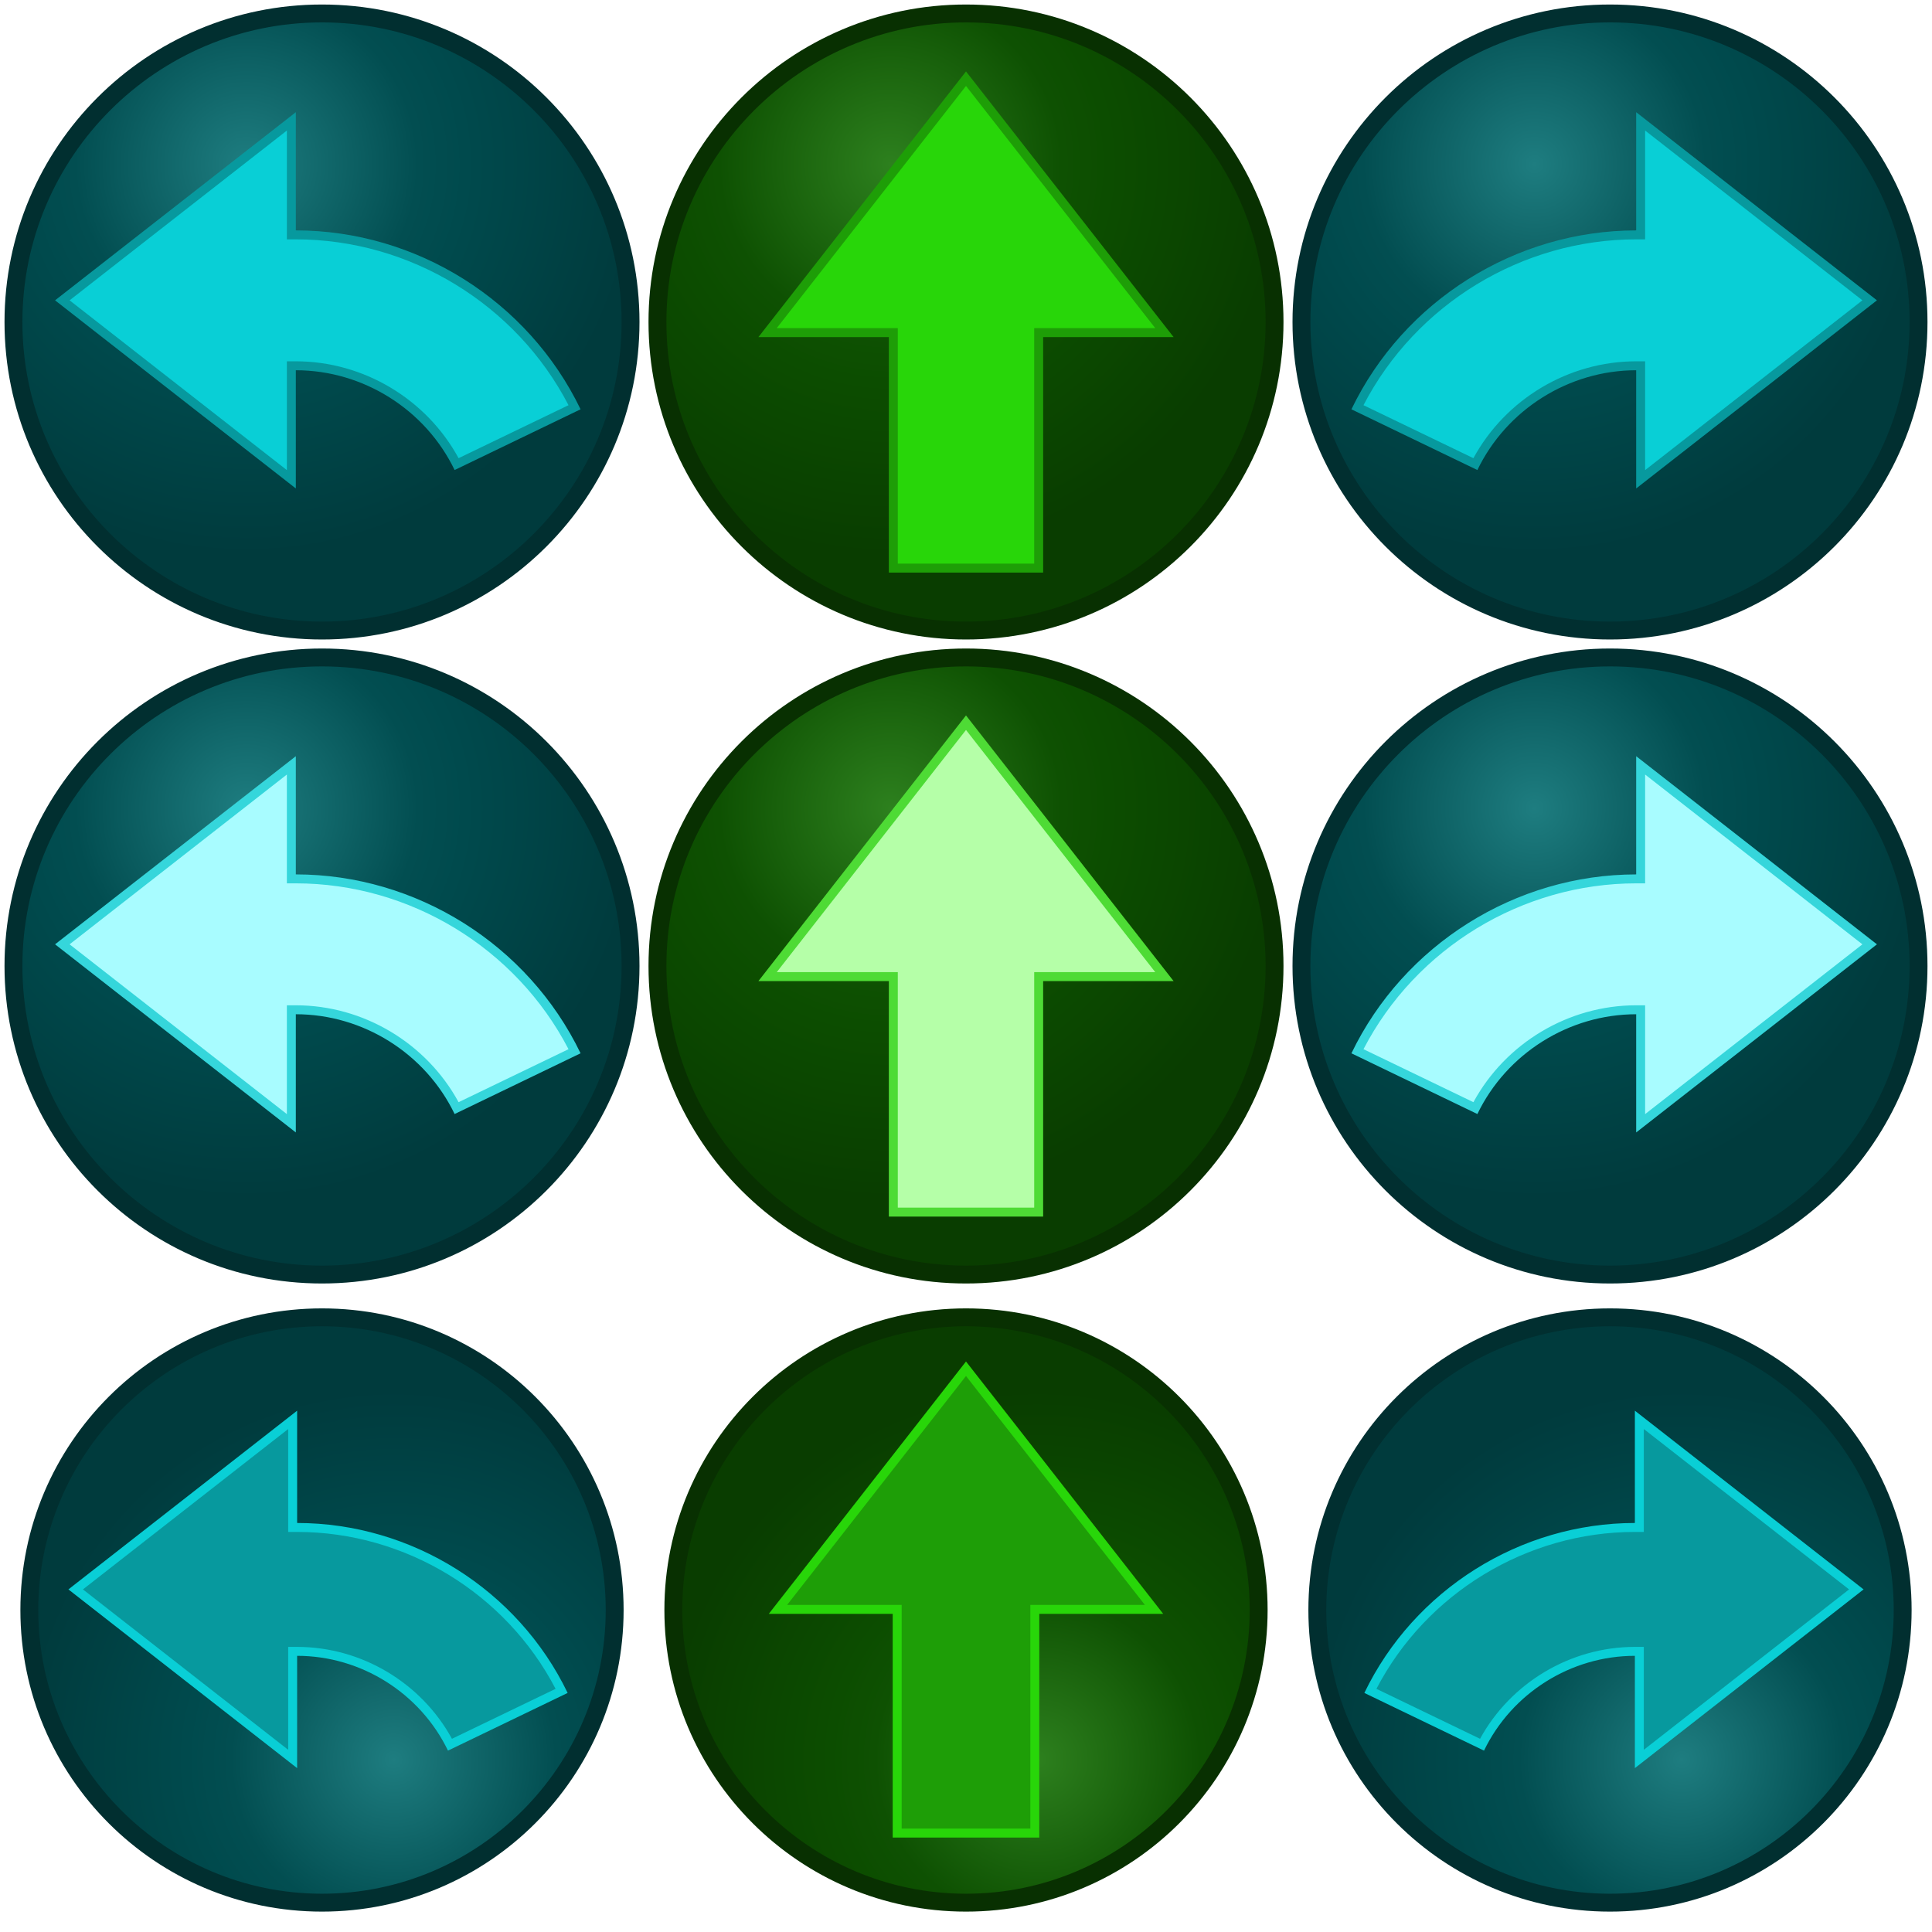 <?xml version="1.0" encoding="utf-8"?>
<!-- Generator: Adobe Illustrator 26.3.1, SVG Export Plug-In . SVG Version: 6.00 Build 0)  -->
<svg version="1.1" xmlns="http://www.w3.org/2000/svg" xmlns:xlink="http://www.w3.org/1999/xlink" x="0px" y="0px" width="432px"
	 height="432px" viewBox="0 0 432 432" style="enable-background:new 0 0 432 432;" xml:space="preserve">
<style type="text/css">
	.st0{display:none;}
	.st1{display:inline;fill:#403D32;}
	.st2{fill:#6B451A;}
	.st3{fill:#33210D;}
	.st4{fill:#BF1818;}
	.st5{fill:#5E0C0C;}
	.st6{fill:#D68B8B;}
	.st7{fill:#961313;}
	.st8{fill:#E87E09;}
	.st9{fill:#945106;}
	.st10{fill:#FFCC00;}
	.st11{fill:#9E8328;}
	.st12{fill:#40A128;}
	.st13{fill:#235715;}
	.st14{fill:#368ADB;}
	.st15{fill:#215487;}
	.st16{fill:#9540C7;}
	.st17{fill:#602187;}
	.st18{fill:#AEB9D4;}
	.st19{fill:#4D535E;}
	.st20{fill:#73C420;}
	.st21{fill:#4A7D13;}
	.st22{opacity:0.5;fill:#4A7D13;}
	.st23{fill:#FFCC00;stroke:#9E8328;stroke-width:5;stroke-linejoin:round;stroke-miterlimit:10;}
	.st24{fill:none;stroke:#4A7D13;stroke-width:3;stroke-linecap:round;stroke-miterlimit:10;}
	.st25{opacity:0.5;fill:#FFFFFF;}
	.st26{fill:#A36A27;stroke:#70491C;stroke-width:5;stroke-miterlimit:10;}
	.st27{fill:none;stroke:#805220;stroke-width:3;stroke-linecap:round;stroke-miterlimit:10;}
	.st28{fill:#E09236;}
	.st29{opacity:0.5;fill:#634019;}
	.st30{fill:#4D2E10;stroke:#301800;stroke-width:5;stroke-linejoin:round;stroke-miterlimit:10;}
	.st31{fill:none;stroke:#301800;stroke-width:3;stroke-linecap:round;stroke-miterlimit:10;}
	.st32{opacity:0.3;fill:#33210D;}
	.st33{fill:#A66B28;stroke:#7A4711;stroke-width:4;stroke-linecap:round;stroke-linejoin:round;stroke-miterlimit:10;}
	.st34{opacity:0.3;fill:#FFFF99;}
	.st35{fill:#A12727;stroke:#5E0C0C;stroke-width:5;stroke-linecap:round;stroke-linejoin:round;stroke-miterlimit:10;}
	.st36{fill:#C93838;}
	.st37{fill:#C93838;stroke:#802020;stroke-width:5;stroke-linejoin:round;stroke-miterlimit:10;}
	.st38{fill:none;stroke:#801010;stroke-width:5;stroke-linecap:round;stroke-linejoin:round;stroke-miterlimit:10;}
	.st39{fill:#CC1B1B;}
	.st40{opacity:0.5;}
	.st41{fill:#7A1010;}
	.st42{fill:none;stroke:#801111;stroke-width:2;stroke-linecap:round;stroke-linejoin:round;stroke-miterlimit:10;}
	.st43{opacity:0.25;fill:#FFFFFF;}
	.st44{opacity:0.5;fill:#A10000;}
	.st45{opacity:0.4;}
	.st46{fill:#FFFFFF;}
	.st47{fill:#A12727;}
	.st48{fill:#A12727;stroke:#751D1D;stroke-width:5;stroke-linejoin:round;stroke-miterlimit:10;}
	.st49{fill:none;stroke:#5E0C0C;stroke-width:5;stroke-linecap:round;stroke-linejoin:round;stroke-miterlimit:10;}
	.st50{opacity:0.1;fill:#FFFFFF;}
	.st51{opacity:0.4;fill:#5E0C0C;}
	.st52{fill:none;}
	.st53{fill:none;stroke:#700F0F;stroke-width:2;stroke-linecap:round;stroke-linejoin:round;stroke-miterlimit:10;}
	.st54{opacity:0.15;fill:#FFFFFF;}
	.st55{opacity:0.3;}
	.st56{fill:#FFE51F;}
	.st57{fill:#F7F3E1;}
	.st58{fill:#FF9500;}
	.st59{fill:none;stroke:#EBC688;stroke-width:4;stroke-miterlimit:10;}
	.st60{fill:none;stroke:#EBA800;stroke-width:5;stroke-miterlimit:10;}
	.st61{fill:none;stroke:#A36D33;stroke-width:5;stroke-miterlimit:10;}
	.st62{opacity:0.3;fill:#BD6708;}
	.st63{opacity:0.15;fill:none;stroke:#A36D33;stroke-width:3;stroke-linecap:round;stroke-miterlimit:10;}
	.st64{fill:#FF8D00;stroke:#945106;stroke-width:5;stroke-miterlimit:10;}
	.st65{fill:#5DB347;}
	.st66{fill:#5DB347;stroke:#3E7830;stroke-width:5;stroke-linecap:round;stroke-miterlimit:10;}
	.st67{opacity:0.3;fill:#FFFFFF;}
	.st68{opacity:0.3;fill:#945106;}
	.st69{fill:none;stroke:#945106;stroke-width:4;stroke-linecap:round;stroke-linejoin:round;stroke-miterlimit:10;}
	.st70{opacity:0.4;fill:#3E7830;}
	.st71{fill:#A991B8;}
	.st72{opacity:0.4;fill:#68288F;}
	.st73{fill:none;stroke:#64248C;stroke-width:5;stroke-miterlimit:10;}
	.st74{fill:url(#);}
	.st75{fill:#DDDFE6;stroke:#4D535E;stroke-width:5;stroke-miterlimit:10;}
	.st76{opacity:0.4;fill:#4D535E;}
	.st77{opacity:0.8;fill:#FFFFFF;}
	.st78{opacity:0.6;fill:#4D535E;}
	.st79{fill:#FFFFFF;stroke:#71788A;stroke-width:4;stroke-linecap:round;stroke-linejoin:round;stroke-miterlimit:10;}
	.st80{opacity:0.4;fill:#71788A;}
	.st81{fill:#DEE6F7;stroke:#B3BAC4;stroke-width:4;stroke-miterlimit:10;}
	.st82{fill:#D98484;stroke:#965353;stroke-width:5;stroke-linejoin:round;stroke-miterlimit:10;}
	.st83{fill:#FFF2F2;stroke:#CC9393;stroke-width:5;stroke-miterlimit:10;}
	.st84{fill:#DE8787;}
	.st85{fill:#FFC9C9;}
	.st86{fill:none;stroke:#CC7272;stroke-width:5;stroke-miterlimit:10;}
	.st87{opacity:0.4;fill:none;stroke:#FFFFFF;stroke-width:3;stroke-linecap:round;stroke-linejoin:round;stroke-miterlimit:10;}
	.st88{opacity:0.6;fill:#FFFFFF;}
	.st89{opacity:0.2;fill:#FFFFFF;}
	.st90{opacity:0.4;fill:none;stroke:#FFFFFF;stroke-width:2;stroke-linecap:round;stroke-linejoin:round;stroke-miterlimit:10;}
	.st91{opacity:0.7;fill:#FFFFFF;}
	.st92{opacity:0.4;fill:#B3BAC4;}
	.st93{fill:#368ADB;stroke:#215487;stroke-width:5;stroke-miterlimit:10;}
	.st94{fill:none;stroke:#2969A8;stroke-width:5;stroke-linejoin:round;stroke-miterlimit:10;}
	.st95{opacity:0.4;fill:#FFFFFF;}
	.st96{fill:none;stroke:#2969A8;stroke-width:5;stroke-miterlimit:10;}
	.st97{opacity:0.5;fill:#215487;}
	.st98{opacity:0.4;fill:#215487;}
	.st99{fill:none;stroke:#215487;stroke-width:5;stroke-miterlimit:10;}
	.st100{fill:none;stroke:#006AFF;stroke-width:20;stroke-miterlimit:10;}
	.st101{fill:#006AFF;}
	.st102{fill:none;stroke:#006AFF;stroke-width:30;stroke-miterlimit:10;}
	.st103{fill:url(#SVGID_1_);}
	.st104{fill:#012F30;}
	.st105{fill:#07999E;}
	.st106{fill:#09CFD6;}
	.st107{fill:url(#SVGID_00000103259345702309185290000016379739996271891611_);}
	.st108{fill:#A8FCFF;}
	.st109{fill:#35D6DB;}
	.st110{fill:url(#SVGID_00000166634197563025932240000011277725620157193643_);}
	.st111{fill:url(#SVGID_00000062888824870774220460000005975439078358628756_);}
	.st112{fill:url(#SVGID_00000155118744121186359240000011034639706739148702_);}
	.st113{fill:url(#SVGID_00000145769298178546698500000008828021285936997036_);}
	.st114{fill:url(#SVGID_00000065050066206459768910000006490585436606219452_);}
	.st115{fill:#083001;}
	.st116{fill:#1E9E07;}
	.st117{fill:#28D609;}
	.st118{fill:url(#SVGID_00000142144130363434885720000006991641153918997908_);}
	.st119{fill:url(#SVGID_00000039850166072710575010000015105502200305898888_);}
	.st120{fill:#B5FFA8;}
	.st121{fill:#4EDB35;}
	.st122{display:inline;opacity:0.15;}
	.st123{display:inline;opacity:0.1;}
	.st124{display:inline;opacity:0.2;}
</style>
<g id="bg" class="st0">
	<rect x="0" y="0" class="st1" width="432" height="432"/>
</g>
<g id="Layer_1">
</g>
<g id="smalle">
</g>
<g id="BASIC">
</g>
<g id="smaller_circles_real">
</g>
<g id="drawings">
	<g id="Apple">
	</g>
	<g id="Caramel">
	</g>
	<g id="PB_Cup">
	</g>
	<g id="Gumdrop">
	</g>
	<g>
		<g>
			
				<radialGradient id="SVGID_1_" cx="343.981" cy="326.548" r="82.807" gradientTransform="matrix(-1 0 0 -1 720 720)" gradientUnits="userSpaceOnUse">
				<stop  offset="0" style="stop-color:#1E7D80"/>
				<stop  offset="0.439" style="stop-color:#024E51"/>
				<stop  offset="0.561" style="stop-color:#004A4D"/>
				<stop  offset="1" style="stop-color:#003B3D"/>
			</radialGradient>
			<circle class="st103" cx="360" cy="360" r="65.441"/>
			<path class="st104" d="M360,296.559c34.982,0,63.441,28.46,63.441,63.441
				S394.982,423.441,360,423.441S296.559,394.982,296.559,360S325.018,296.559,360,296.559
				 M360,292.559c-37.247,0-67.441,30.194-67.441,67.441S322.753,427.441,360,427.441
				S427.441,397.247,427.441,360S397.247,292.559,360,292.559L360,292.559z"/>
		</g>
		<g>
			<path class="st105" d="M366.562,369.248h-1c-14.332,0-27.641,8.158-34.187,20.868
				l-24.96-12.033c11.141-22.229,34.245-36.539,59.146-36.539h1V317.484l48.518,37.912
				l-48.518,37.912V369.248z"/>
			<g>
				<path class="st106" d="M367.562,319.534l45.893,35.862l-45.893,35.862v-21.01v-2h-2
					c-14.378,0-27.753,8.003-34.619,20.55l-23.172-11.171
					c11.139-21.378,33.604-35.083,57.791-35.083h2v-2V319.534 M365.562,315.433v25.111
					c-25.617,0-49.36,14.917-60.489,38.002l26.757,12.899
					c6.208-12.877,19.449-21.197,33.732-21.197v25.111l51.141-39.963L365.562,315.433
					L365.562,315.433z"/>
			</g>
		</g>
	</g>
	<g>
		<g>
			
				<radialGradient id="SVGID_00000080892999783773641040000000680712103577603994_" cx="343.112" cy="180.733" r="87.298" gradientUnits="userSpaceOnUse">
				<stop  offset="0" style="stop-color:#1E7D80"/>
				<stop  offset="0.439" style="stop-color:#024E51"/>
				<stop  offset="0.561" style="stop-color:#004A4D"/>
				<stop  offset="1" style="stop-color:#003B3D"/>
			</radialGradient>
			
				<circle style="fill:url(#SVGID_00000080892999783773641040000000680712103577603994_);" cx="360" cy="216" r="68.99"/>
			<path class="st104" d="M360,149.009c36.939,0,66.991,30.052,66.991,66.991
				S396.939,282.991,360,282.991S293.009,252.939,293.009,216S323.061,149.009,360,149.009
				 M360,145.009c-39.207,0-70.991,31.784-70.991,70.991S320.793,286.991,360,286.991
				S430.991,255.207,430.991,216S399.207,145.009,360,145.009L360,145.009z"/>
		</g>
		<g>
			<path class="st108" d="M366.854,225.787h-1c-15.083,0-29.089,8.597-35.963,21.983
				l-26.367-12.711c11.726-23.444,36.08-38.539,62.33-38.539h1v-25.382
				l51.209,40.016l-51.209,40.016V225.787z"/>
			<path class="st109" d="M367.854,173.189l48.584,37.965l-48.584,37.965v-22.332v-2h-2
				c-15.13,0-29.202,8.44-36.396,21.664l-24.579-11.849
				c11.726-22.593,35.44-37.082,60.976-37.082h2v-2V173.189 M365.854,169.087v26.432
				c-26.965,0-51.958,15.702-63.672,40.003l28.165,13.578
				c6.534-13.555,20.472-22.313,35.507-22.313v26.433l53.833-42.066L365.854,169.087
				L365.854,169.087z"/>
		</g>
	</g>
	<g>
		<g>
			
				<radialGradient id="SVGID_00000156572521619303042470000016457389724331858086_" cx="343.112" cy="36.733" r="87.298" gradientUnits="userSpaceOnUse">
				<stop  offset="0" style="stop-color:#1E7D80"/>
				<stop  offset="0.439" style="stop-color:#024E51"/>
				<stop  offset="0.561" style="stop-color:#004A4D"/>
				<stop  offset="1" style="stop-color:#003B3D"/>
			</radialGradient>
			<circle style="fill:url(#SVGID_00000156572521619303042470000016457389724331858086_);" cx="360" cy="72" r="68.99"/>
			<path class="st104" d="M360,5.009c36.939,0,66.991,30.052,66.991,66.991
				S396.939,138.991,360,138.991S293.009,108.939,293.009,72S323.061,5.009,360,5.009
				 M360,1.009c-39.207,0-70.991,31.784-70.991,70.991S320.793,142.991,360,142.991
				S430.991,111.207,430.991,72S399.207,1.009,360,1.009L360,1.009z"/>
		</g>
		<g>
			<path class="st106" d="M366.854,81.787h-1c-15.083,0-29.089,8.597-35.963,21.983
				L303.524,91.059C315.25,67.615,339.604,52.52,365.854,52.52h1V27.138l51.209,40.016
				l-51.209,40.016V81.787z"/>
			<path class="st105" d="M367.854,29.189l48.584,37.965l-48.584,37.965V82.787v-2h-2
				c-15.13,0-29.202,8.44-36.396,21.664l-24.579-11.849
				c11.726-22.593,35.44-37.082,60.976-37.082h2v-2V29.189 M365.854,25.087v26.432
				c-26.965,0-51.958,15.702-63.672,40.003l28.165,13.578
				c6.534-13.555,20.472-22.313,35.507-22.313v26.433l53.833-42.066L365.854,25.087
				L365.854,25.087z"/>
		</g>
	</g>
	<g>
		<g>
			
				<radialGradient id="SVGID_00000131341172318829669430000012215477295455390654_" cx="55.112" cy="180.733" r="87.298" gradientUnits="userSpaceOnUse">
				<stop  offset="0" style="stop-color:#1E7D80"/>
				<stop  offset="0.439" style="stop-color:#024E51"/>
				<stop  offset="0.561" style="stop-color:#004A4D"/>
				<stop  offset="1" style="stop-color:#003B3D"/>
			</radialGradient>
			
				<circle style="fill:url(#SVGID_00000131341172318829669430000012215477295455390654_);" cx="72" cy="216" r="68.99"/>
			<path class="st104" d="M72,149.009c36.939,0,66.991,30.052,66.991,66.991
				S108.939,282.991,72,282.991S5.009,252.939,5.009,216S35.061,149.009,72,149.009
				 M72,145.009c-39.207,0-70.991,31.784-70.991,70.991S32.793,286.991,72,286.991
				S142.991,255.207,142.991,216S111.207,145.009,72,145.009L72,145.009z"/>
		</g>
		<g>
			<path class="st108" d="M13.937,211.154l51.209-40.016v25.382h1
				c26.25,0,50.604,15.095,62.33,38.539l-26.367,12.711
				c-6.874-13.387-20.88-21.983-35.963-21.983h-1v25.383L13.937,211.154z"/>
			<path class="st109" d="M64.146,173.189v22.331v2h2c25.536,0,49.25,14.489,60.976,37.082
				L102.542,246.451c-7.194-13.224-21.266-21.664-36.396-21.664h-2v2v22.332
				l-48.584-37.965L64.146,173.189 M66.146,169.087l-53.833,42.066l53.833,42.066
				v-26.433c15.035,0,28.973,8.758,35.507,22.313l28.165-13.578
				c-11.714-24.301-36.707-40.003-63.672-40.003V169.087L66.146,169.087z"/>
		</g>
	</g>
	<g>
		<g>
			
				<radialGradient id="SVGID_00000060022439918865838070000004734230449791113385_" cx="55.981" cy="326.548" r="82.807" gradientTransform="matrix(-1 0 0 -1 144 720)" gradientUnits="userSpaceOnUse">
				<stop  offset="0" style="stop-color:#1E7D80"/>
				<stop  offset="0.439" style="stop-color:#024E51"/>
				<stop  offset="0.561" style="stop-color:#004A4D"/>
				<stop  offset="1" style="stop-color:#003B3D"/>
			</radialGradient>
			<circle style="fill:url(#SVGID_00000060022439918865838070000004734230449791113385_);" cx="72" cy="360" r="65.441"/>
			<path class="st104" d="M72,296.559c34.982,0,63.441,28.46,63.441,63.441
				S106.982,423.441,72,423.441S8.559,394.982,8.559,360S37.018,296.559,72,296.559
				 M72,292.559c-37.247,0-67.441,30.194-67.441,67.441S34.753,427.441,72,427.441
				S139.441,397.247,139.441,360S109.247,292.559,72,292.559L72,292.559z"/>
		</g>
		<g>
			<path class="st105" d="M16.921,355.396l48.518-37.912v24.06h1
				c24.901,0,48.006,14.31,59.146,36.539L100.625,390.116
				c-6.546-12.71-19.854-20.868-34.187-20.868h-1v24.061L16.921,355.396z"/>
			<path class="st106" d="M64.438,319.534v21.01v2h2c24.187,0,46.651,13.705,57.791,35.083
				l-23.172,11.171c-6.866-12.547-20.24-20.55-34.619-20.55h-2v2v21.01
				l-45.893-35.862L64.438,319.534 M66.438,315.433l-51.141,39.963l51.141,39.963
				v-25.111c14.283,0,27.524,8.32,33.732,21.197l26.757-12.899
				c-11.128-23.086-34.872-38.002-60.489-38.002V315.433L66.438,315.433z"/>
		</g>
	</g>
	<g>
		<g>
			
				<radialGradient id="SVGID_00000154389572878226791580000002639480453043407013_" cx="55.112" cy="36.733" r="87.298" gradientUnits="userSpaceOnUse">
				<stop  offset="0" style="stop-color:#1E7D80"/>
				<stop  offset="0.439" style="stop-color:#024E51"/>
				<stop  offset="0.561" style="stop-color:#004A4D"/>
				<stop  offset="1" style="stop-color:#003B3D"/>
			</radialGradient>
			<circle style="fill:url(#SVGID_00000154389572878226791580000002639480453043407013_);" cx="72" cy="72" r="68.99"/>
			<path class="st104" d="M72,5.009c36.939,0,66.991,30.052,66.991,66.991
				S108.939,138.991,72,138.991S5.009,108.939,5.009,72S35.061,5.009,72,5.009 M72,1.009
				C32.793,1.009,1.009,32.793,1.009,72S32.793,142.991,72,142.991
				S142.991,111.207,142.991,72S111.207,1.009,72,1.009L72,1.009z"/>
		</g>
		<g>
			<path class="st106" d="M13.937,67.154l51.209-40.016v25.382h1
				c26.25,0,50.604,15.095,62.33,38.539l-26.367,12.711
				C95.234,90.384,81.229,81.787,66.146,81.787h-1v25.383L13.937,67.154z"/>
			<path class="st105" d="M64.146,29.189v22.331v2h2c25.536,0,49.25,14.489,60.976,37.082
				L102.542,102.451c-7.194-13.224-21.266-21.664-36.396-21.664h-2v2v22.332
				l-48.584-37.965L64.146,29.189 M66.146,25.087L12.313,67.154l53.833,42.066V82.787
				c15.035,0,28.973,8.758,35.507,22.313l28.165-13.578
				c-11.714-24.301-36.707-40.003-63.672-40.003V25.087L66.146,25.087z"/>
		</g>
	</g>
	<g>
		<g>
			
				<radialGradient id="SVGID_00000039854854705860834140000000137025584750639021_" cx="199.981" cy="326.548" r="82.807" gradientTransform="matrix(-1 0 0 -1 432 720)" gradientUnits="userSpaceOnUse">
				<stop  offset="0" style="stop-color:#2D801E"/>
				<stop  offset="0.439" style="stop-color:#0E5102"/>
				<stop  offset="0.561" style="stop-color:#0C4D00"/>
				<stop  offset="1" style="stop-color:#093D00"/>
			</radialGradient>
			<circle style="fill:url(#SVGID_00000039854854705860834140000000137025584750639021_);" cx="216" cy="360" r="65.441"/>
			<g>
				<path class="st115" d="M216,296.559c34.982,0,63.441,28.46,63.441,63.441
					S250.982,423.441,216,423.441S152.559,394.982,152.559,360S181.018,296.559,216,296.559
					 M216,292.559c-37.247,0-67.441,30.194-67.441,67.441S178.753,427.441,216,427.441
					S283.441,397.247,283.441,360S253.247,292.559,216,292.559L216,292.559z"/>
			</g>
		</g>
		<g>
			<polygon class="st116" points="200.612,409.884 200.612,359.858 173.956,359.858 216,306.054 
				258.044,359.858 231.388,359.858 231.388,409.884 			"/>
			<path class="st117" d="M216,307.678l39.994,51.18h-23.606h-2v2v48.025h-28.775v-48.025v-2h-2
				h-23.606L216,307.678 M216,304.43l-44.095,56.429h27.707v50.025h32.775v-50.025h27.707
				L216,304.43L216,304.43z"/>
		</g>
	</g>
	<g>
		
			<radialGradient id="SVGID_00000120555315668363606960000004778438209115651986_" cx="199.112" cy="36.733" r="87.298" gradientUnits="userSpaceOnUse">
			<stop  offset="0" style="stop-color:#2D801E"/>
			<stop  offset="0.439" style="stop-color:#0E5102"/>
			<stop  offset="0.561" style="stop-color:#0C4D00"/>
			<stop  offset="1" style="stop-color:#093D00"/>
		</radialGradient>
		<circle style="fill:url(#SVGID_00000120555315668363606960000004778438209115651986_);" cx="216" cy="72" r="68.99"/>
		<path class="st115" d="M216,5.009c36.939,0,66.991,30.052,66.991,66.991
			S252.939,138.991,216,138.991S149.009,108.939,149.009,72S179.061,5.009,216,5.009
			 M216,1.009c-39.207,0-70.991,31.784-70.991,70.991S176.793,142.991,216,142.991
			S286.991,111.207,286.991,72S255.207,1.009,216,1.009L216,1.009z"/>
	</g>
	<g>
		<polygon class="st117" points="199.75,127.028 199.75,74.37 171.635,74.37 216,17.596 
			260.365,74.37 232.25,74.37 232.25,127.028 		"/>
		<path class="st116" d="M216,19.22l42.315,54.15H233.25h-2v2v50.658h-30.5V75.37v-2h-2h-25.065
			L216,19.22 M216,15.972L169.584,75.37H198.75v52.658h34.5V75.37h29.166L216,15.972
			L216,15.972z"/>
	</g>
	<g>
		<g>
			
				<radialGradient id="SVGID_00000110464836503603564730000004208583120106663350_" cx="199.112" cy="180.733" r="87.298" gradientUnits="userSpaceOnUse">
				<stop  offset="0" style="stop-color:#2D801E"/>
				<stop  offset="0.439" style="stop-color:#0E5102"/>
				<stop  offset="0.561" style="stop-color:#0C4D00"/>
				<stop  offset="1" style="stop-color:#093D00"/>
			</radialGradient>
			
				<circle style="fill:url(#SVGID_00000110464836503603564730000004208583120106663350_);" cx="216" cy="216" r="68.99"/>
			<path class="st115" d="M216,149.009c36.939,0,66.991,30.052,66.991,66.991
				S252.939,282.991,216,282.991S149.009,252.939,149.009,216S179.061,149.009,216,149.009
				 M216,145.009c-39.207,0-70.991,31.784-70.991,70.991S176.793,286.991,216,286.991
				S286.991,255.207,286.991,216S255.207,145.009,216,145.009L216,145.009z"/>
		</g>
		<g>
			<polygon class="st120" points="199.75,271.028 199.75,218.37 171.635,218.37 216,161.596 
				260.365,218.37 232.25,218.37 232.25,271.028 			"/>
			<path class="st121" d="M216,163.22l42.315,54.15H233.25h-2v2v50.658h-30.5v-50.658v-2h-2h-25.065
				L216,163.22 M216,159.972l-46.416,59.398H198.75v52.658h34.5v-52.658h29.166L216,159.972
				L216,159.972z"/>
		</g>
	</g>
</g>
<g id="bubble" class="st0">
</g>
</svg>
